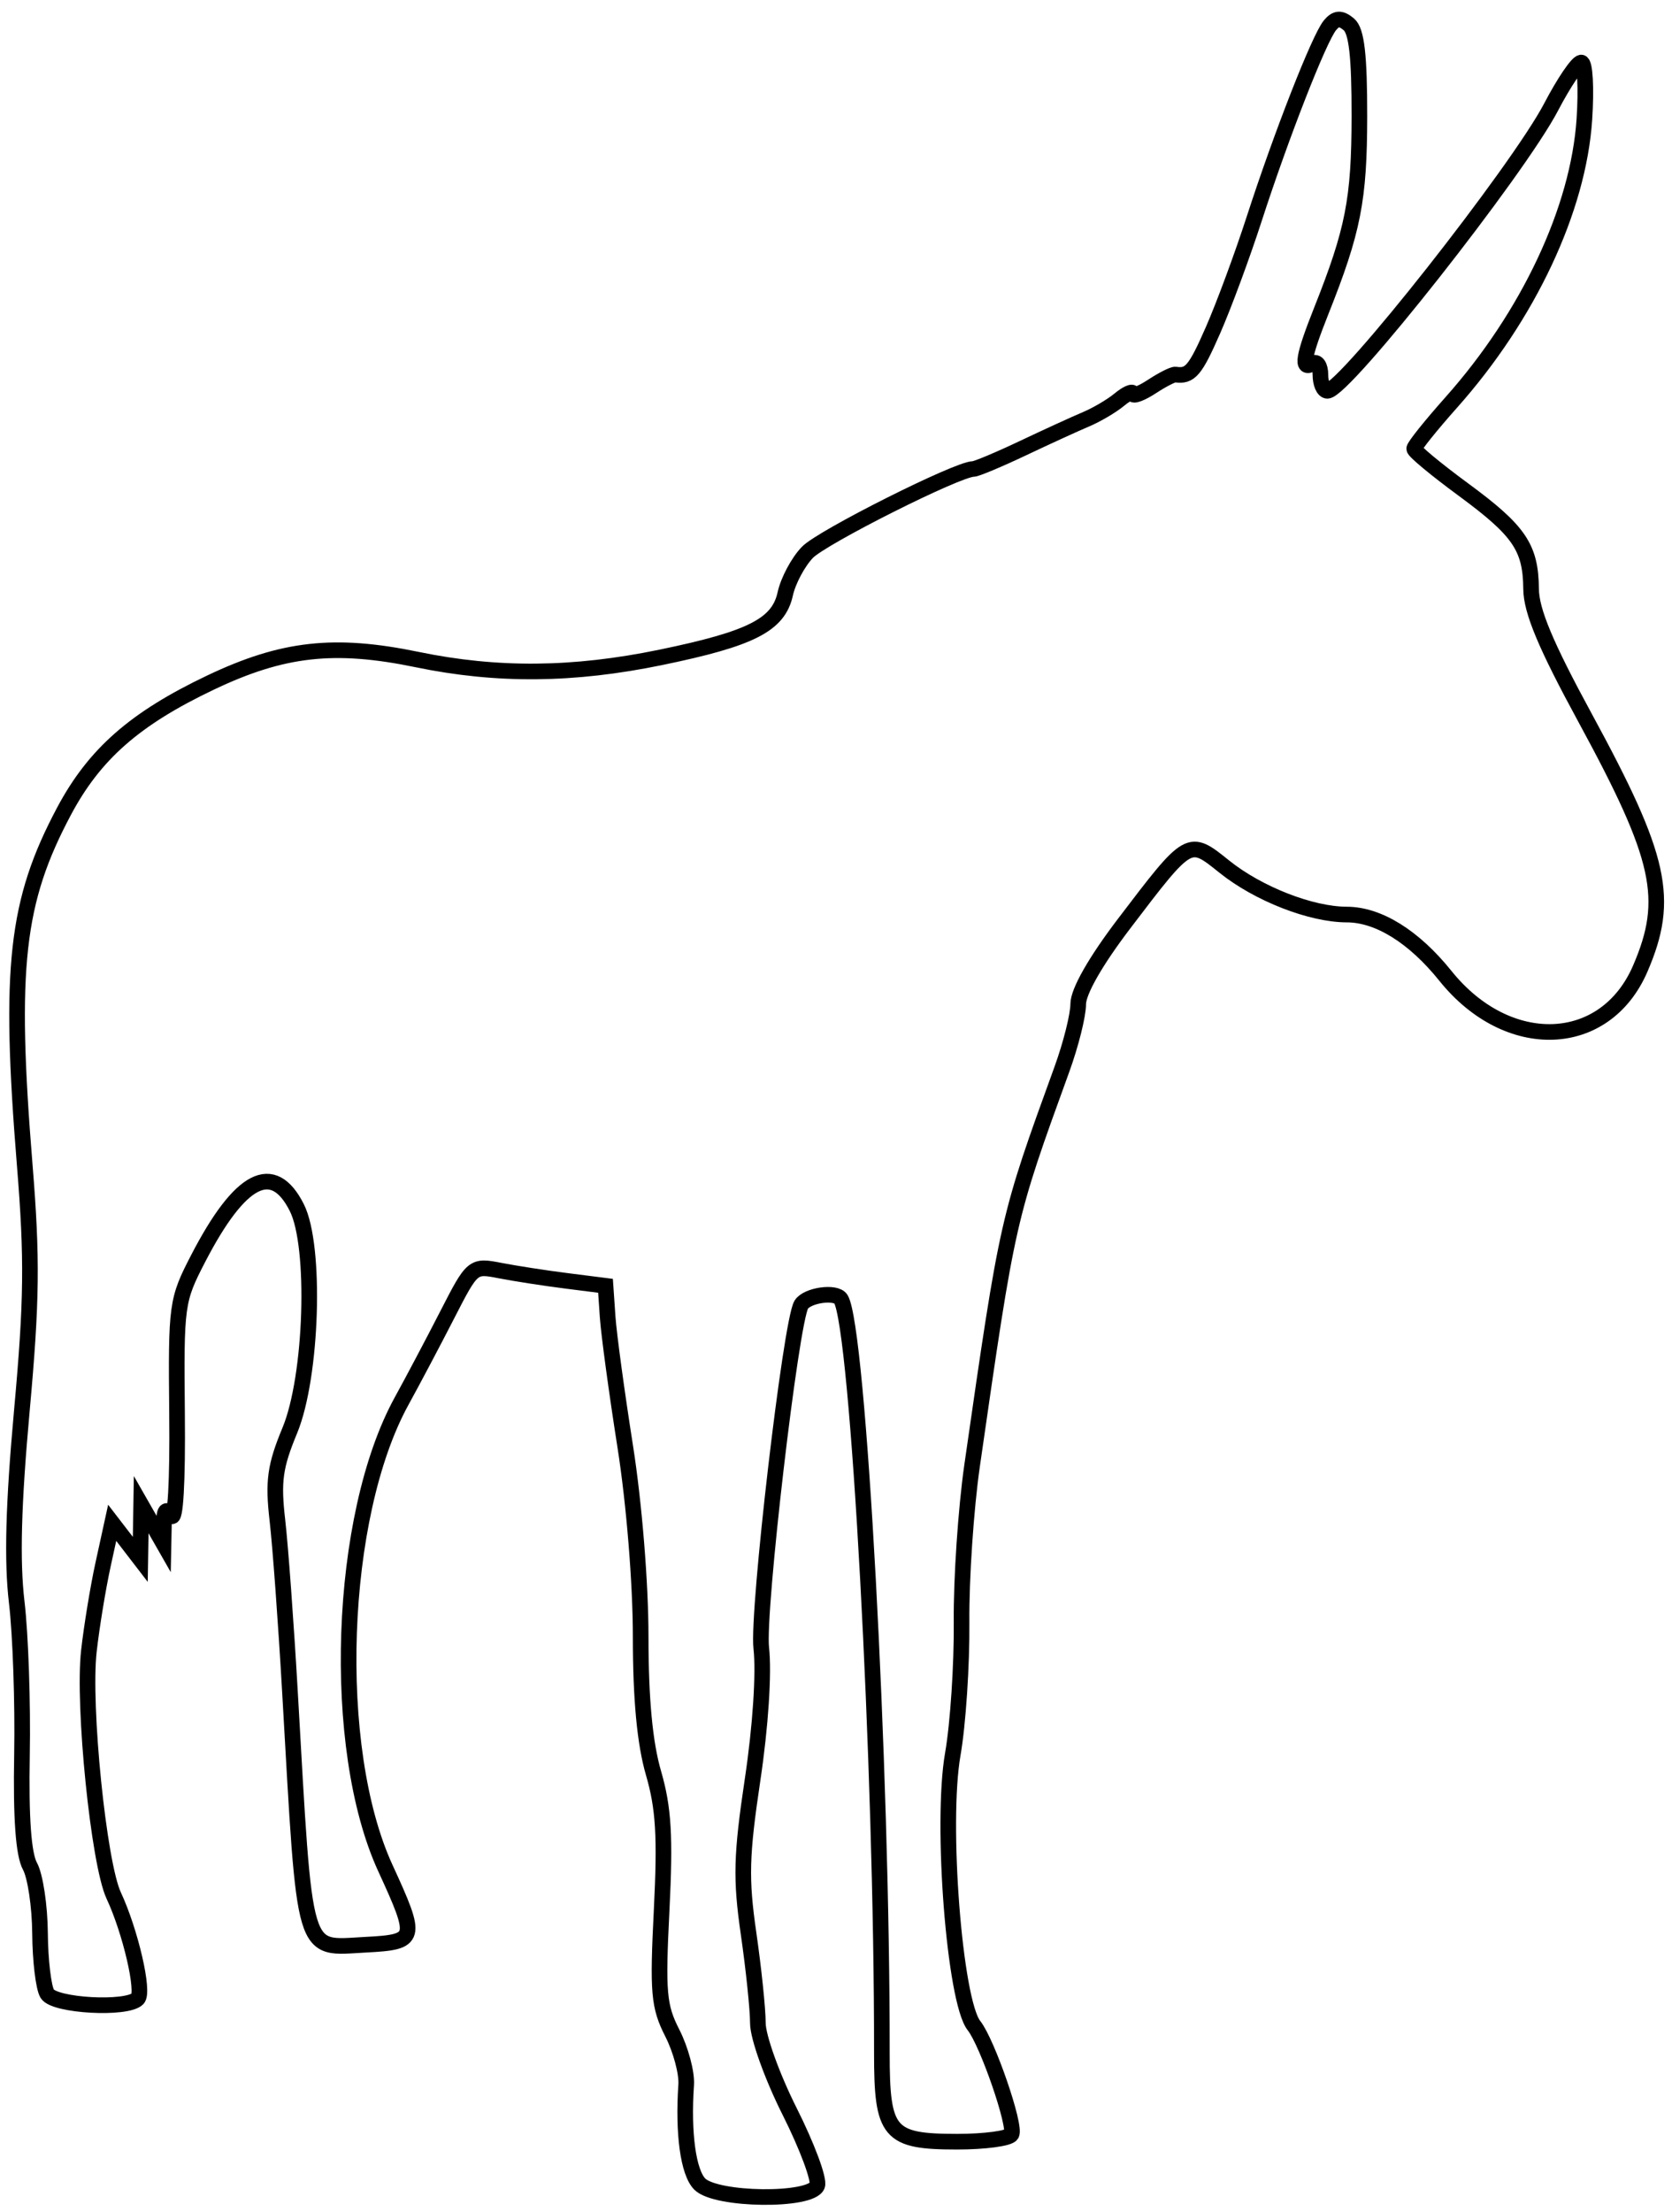 <svg xmlns="http://www.w3.org/2000/svg" width="214" height="283" viewBox="0 0 214 283" version="1.1">
	<path d="M 170.220 3.238 C 168.847 4.896, 163.977 17.334, 160.525 28 C 159.012 32.675, 156.639 39.087, 155.251 42.250 C 152.976 47.433, 152.331 48.194, 150.447 47.920 C 150.143 47.875, 148.793 48.561, 147.447 49.443 C 146.101 50.325, 145 50.741, 145 50.368 C 145 49.995, 144.213 50.342, 143.250 51.138 C 142.287 51.935, 140.375 53.061, 139 53.641 C 137.625 54.221, 133.980 55.889, 130.900 57.348 C 127.820 58.806, 124.972 60, 124.571 60 C 122.569 60, 105.216 68.718, 103.339 70.667 C 102.151 71.901, 100.876 74.288, 100.506 75.973 C 99.635 79.940, 96.171 81.708, 84.582 84.099 C 73.386 86.410, 63.623 86.498, 53.386 84.381 C 42.812 82.194, 36.195 82.930, 26.962 87.318 C 17.274 91.923, 12.099 96.461, 8.205 103.767 C 2.057 115.303, 1.114 123.753, 3.161 149 C 4.138 161.057, 4.077 166.365, 2.795 180.500 C 1.709 192.481, 1.516 199.714, 2.143 205 C 2.632 209.125, 2.934 217.900, 2.813 224.500 C 2.666 232.553, 3.002 237.241, 3.834 238.754 C 4.516 239.993, 5.096 243.854, 5.123 247.333 C 5.149 250.812, 5.566 254.298, 6.049 255.080 C 6.996 256.611, 16.214 257.120, 17.615 255.718 C 18.492 254.842, 16.694 247.089, 14.551 242.500 C 12.632 238.392, 10.586 218.231, 11.377 211.225 C 11.732 208.076, 12.549 203.098, 13.191 200.161 L 14.358 194.823 16.157 197.161 L 17.956 199.500 18.013 196 L 18.071 192.500 19.500 195 L 20.929 197.500 20.980 195 C 21.017 193.152, 21.262 192.865, 21.917 193.899 C 22.451 194.744, 22.746 189.592, 22.660 180.899 C 22.521 166.890, 22.595 166.351, 25.367 161 C 30.735 150.638, 34.955 148.466, 37.991 154.500 C 40.472 159.432, 39.947 176.120, 37.095 183 C 35.192 187.588, 34.929 189.494, 35.505 194.500 C 35.886 197.800, 36.610 207.700, 37.115 216.500 C 39.093 250.950, 38.576 249.230, 46.811 248.798 C 53.419 248.452, 53.509 248.102, 49.325 239 C 42.262 223.632, 43.299 193.966, 51.415 179.226 C 52.846 176.627, 55.474 171.658, 57.255 168.185 C 60.475 161.906, 60.514 161.874, 63.997 162.551 C 65.924 162.926, 69.750 163.518, 72.500 163.866 L 77.500 164.500 77.774 168.500 C 77.925 170.700, 78.938 178.152, 80.024 185.061 C 81.170 192.342, 82 202.575, 82 209.407 C 82 217.372, 82.532 223.022, 83.641 226.836 C 84.940 231.305, 85.157 234.951, 84.684 244.364 C 84.153 254.926, 84.305 256.677, 86.050 260.099 C 87.131 262.216, 87.929 265.198, 87.824 266.724 C 87.399 272.937, 88.087 277.945, 89.571 279.429 C 91.667 281.524, 103.806 281.669, 104.597 279.608 C 104.891 278.843, 103.302 274.578, 101.066 270.130 C 98.827 265.678, 97 260.597, 97 258.824 C 97 257.053, 96.463 251.893, 95.808 247.357 C 94.797 240.364, 94.876 237.370, 96.328 227.654 C 97.342 220.874, 97.793 214.014, 97.435 210.848 C 96.903 206.160, 101.227 169.060, 102.555 166.911 C 103.309 165.690, 106.988 165.171, 107.621 166.195 C 109.843 169.791, 112.905 226.030, 112.871 262.610 C 112.861 272.962, 113.740 274, 122.512 274 C 126.016 274, 129.140 273.583, 129.454 273.074 C 130.082 272.059, 126.383 261.316, 124.658 259.146 C 122.174 256.019, 120.399 233.261, 121.949 224.416 C 122.616 220.612, 123.121 212.997, 123.071 207.494 C 123.021 201.991, 123.628 192.991, 124.420 187.494 C 128.991 155.767, 128.933 156.023, 135.921 136.775 C 137.065 133.626, 138 129.887, 138 128.466 C 138 126.857, 140.214 122.974, 143.869 118.172 C 152.242 107.173, 152.151 107.225, 156.704 110.876 C 161.040 114.354, 167.803 116.998, 172.376 117.004 C 176.431 117.009, 180.964 119.828, 185.007 124.859 C 192.995 134.799, 205.464 134.322, 209.945 123.905 C 213.779 114.994, 212.628 109.770, 202.887 91.862 C 197.832 82.568, 195.991 78.176, 195.965 75.350 C 195.916 70.022, 194.460 67.892, 187.250 62.596 C 183.813 60.070, 181 57.738, 181 57.412 C 181 57.087, 183.137 54.419, 185.750 51.485 C 195.617 40.401, 202.028 26.764, 202.786 15.250 C 203.048 11.262, 202.866 8.001, 202.382 8.002 C 201.897 8.004, 200.167 10.556, 198.538 13.674 C 194.281 21.821, 172.059 50, 169.892 50 C 169.402 50, 169 49.073, 169 47.941 C 169 46.809, 168.550 46.160, 168 46.500 C 166.485 47.436, 166.785 45.615, 169.104 39.787 C 173.204 29.485, 173.978 25.536, 173.989 14.872 C 173.997 7.093, 173.634 3.941, 172.633 3.110 C 171.605 2.257, 171.006 2.289, 170.220 3.238" fill="none" stroke="#000" stroke-width="2px" fill-rule="evenodd"/>
</svg>

